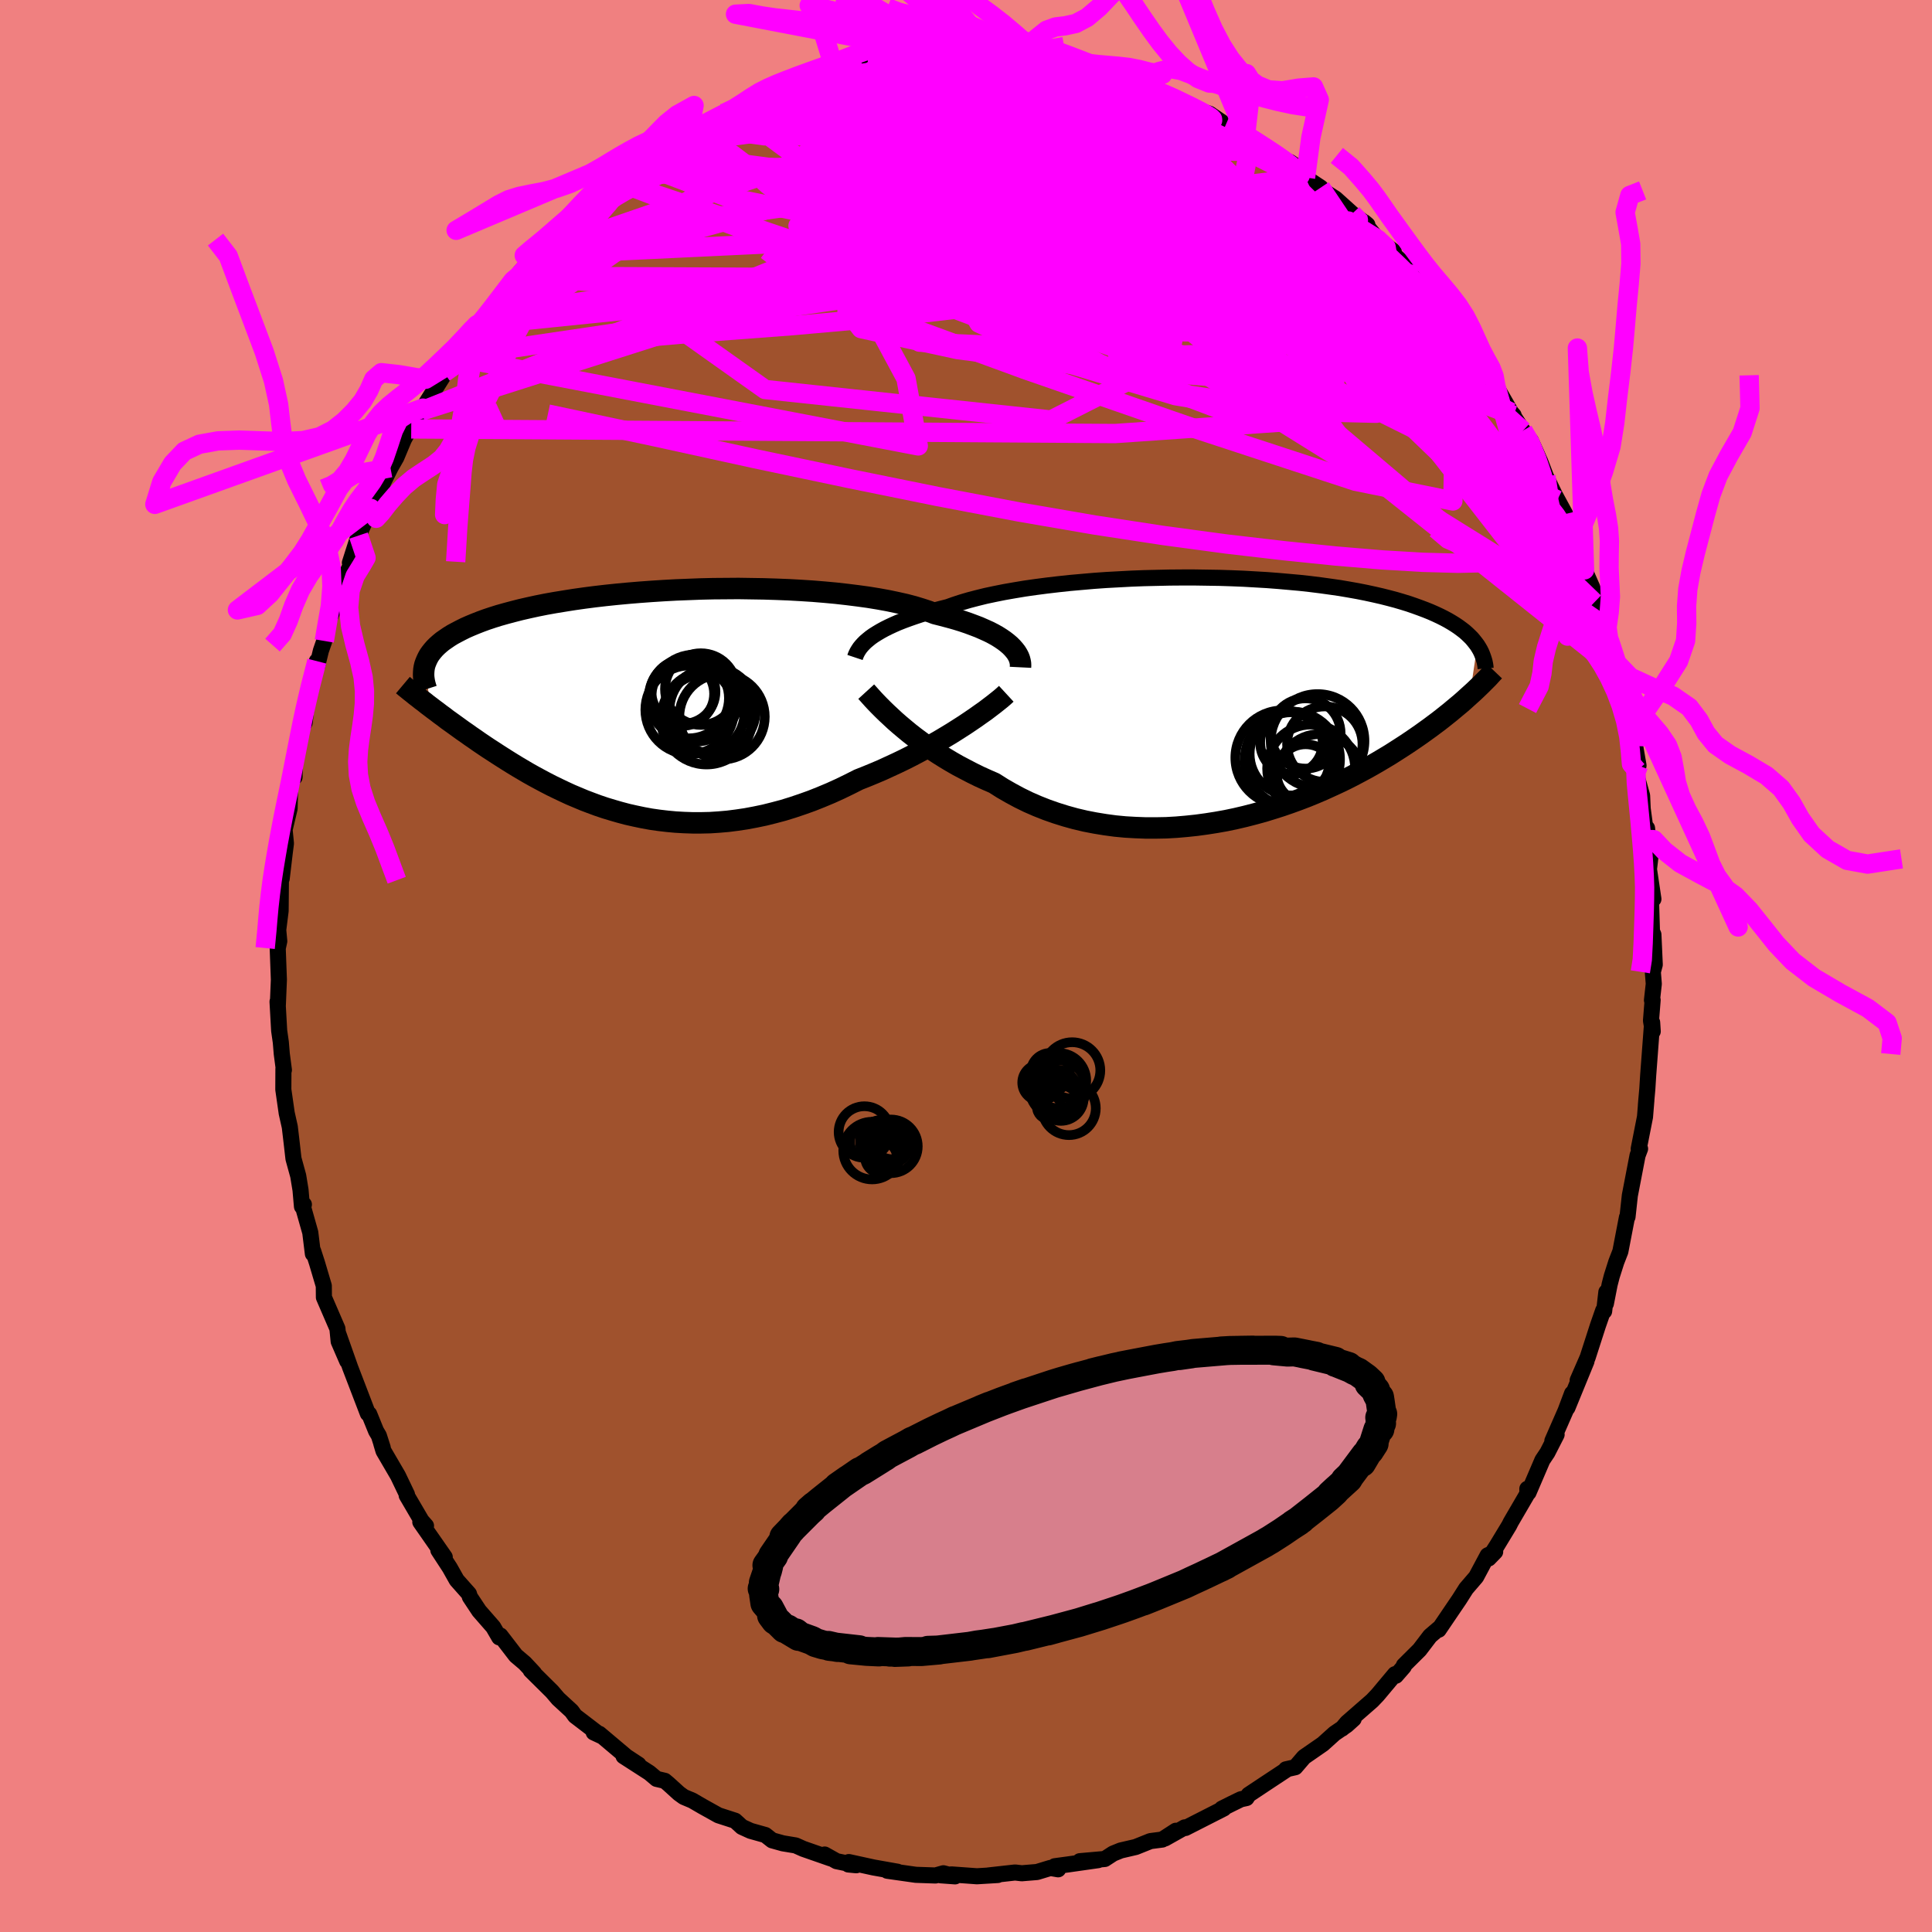 <svg xmlns="http://www.w3.org/2000/svg" width="500" height="500" viewBox="-100 -100 200 200"><defs><clipPath id="c"><path d="m37.33-6-.28-.24-.31-.24-.35-.24-.38-.24-.41-.23-.45-.23-.49-.22-.52-.23-.55-.21L33-8.3l-.62-.21-.65-.2-.68-.19-.72-.19-.75-.19-.67-.25-.73-.24-.79-.24-.84-.22-.89-.2-.95-.2-.99-.18-1.04-.17-1.09-.15-1.12-.14-1.15-.13-1.19-.11-1.22-.1-1.24-.08-1.26-.07-1.28-.05-1.29-.04-1.3-.02-1.31-.02-1.31.01-1.3.01-1.31.03-1.29.05-1.28.05-1.27.07-1.24.08-1.23.09-1.2.1-1.18.11-1.15.12-1.12.13-1.08.14-1.06.15-1.01.16-.98.16-.95.17-.9.18-.87.19-.83.19-.78.2-.75.2-.71.2-.67.21-.63.21-.6.22-.56.22-.53.22-.5.22-.46.23-.44.23-.41.22-.37.23-.35.24-.33.23-.29.24-.27.24-.24.24-.21.24-.19.24-.17.24-.14.25-.12.25-.1.24-.09.25.58 4.35.34.26.34.25.35.27.36.26.36.28.38.27.39.28.4.29.4.29.42.29.42.3.44.3.44.31.46.31.46.31.48.31.49.32.5.32.52.33.53.33.54.33.56.33.56.33.59.33.59.32.62.33.62.32.64.31.65.31.67.31.69.29.69.29.71.27.73.27.74.25.76.23.76.22.79.21.8.18.81.17.82.15.84.12.85.1.86.08.88.05.88.03h.9l.91-.02.92-.06.93-.08.94-.12.94-.14.96-.18.96-.2.96-.24.98-.26.97-.3.98-.33.98-.35.98-.39.98-.41.97-.44.97-.47.97-.49.81-.32.8-.33.8-.34.78-.36.78-.36.77-.37.75-.38.74-.39.73-.39.71-.4.7-.4.67-.4.66-.4.63-.4.61-.39"/></clipPath><clipPath id="b"><path d="m-36.96-6.28.31-.22.35-.22.37-.22.4-.22.44-.22.47-.22.5-.22.53-.21.57-.21.6-.21.63-.21.66-.2.69-.2.73-.19.75-.19.67-.24.73-.24.78-.23.84-.22.89-.22.94-.2 1-.2 1.03-.18 1.08-.18 1.12-.16 1.15-.15 1.19-.14 1.21-.13 1.24-.11 1.26-.11 1.28-.09 1.3-.07 1.3-.07 1.31-.05 1.31-.03 1.31-.03 1.31-.01h1.3l1.29.02 1.28.02 1.26.04 1.24.05 1.22.07 1.2.07 1.17.09 1.14.1 1.11.1 1.08.12 1.04.13 1.01.14.98.14.94.16.9.16.86.17.83.18.79.18.75.19.72.19.68.2.65.2.61.21.58.21.56.21.52.21.5.22.47.22.44.22.41.22.39.23.37.23.34.23.31.23.3.23.27.24.25.24.23.23.2.24.19.24.18.24-.77 5.16-.31.28-.32.29-.33.29-.35.29-.36.3-.37.31-.39.31-.4.32-.41.32-.43.32-.44.33-.46.33-.47.34-.49.34-.51.35-.52.35-.54.35-.56.36-.58.37-.6.36-.62.37-.64.37-.66.37-.69.37-.7.37-.73.37-.75.36-.78.36-.79.36-.82.35-.83.34-.86.33-.88.32-.9.31-.91.29-.94.29-.95.26-.97.25-.98.23-1 .21-1.01.18-1.02.16-1.03.14-1.04.11-1.04.09-1.05.06-1.06.02h-1.05l-1.06-.04-1.06-.06-1.05-.1-1.04-.14-1.04-.17-1.03-.2-1.02-.24-1.01-.28-.99-.31-.97-.34-.96-.38-.94-.41-.92-.45-.89-.48-.87-.5-.85-.54-.78-.34-.77-.35-.75-.37-.73-.38-.72-.38-.7-.4-.68-.41-.67-.42-.64-.42-.62-.43-.59-.43-.58-.43-.55-.43-.52-.43-.5-.42"/></clipPath><filter id="a"><feTurbulence baseFrequency=".05" numOctaves="3" result="noise" type="noise"/><feDisplacementMap in="SourceGraphic" in2="noise" scale="2"/></filter></defs><rect width="100%" height="100%" x="-100" y="-100" fill="#F08080"/><path fill="sienna" stroke="#000" stroke-linejoin="round" stroke-width="1.667" d="m71.1.61.1 1.24-.19 1.69.07-.02-.17 2.13.18 1.12-.06-.93-.41 5.46-.09 1.43-.11 1.23-.04.5.05-.55-.14 1.71-.65 3.3h.14l-.26.69-.8 4.15-.24 2.21-.06.05-.68 3.53-.42 1.08-.47 1.48-.22.85-.39 1.99.05-1.2-.23 1.99-.1-.08-.55 1.58-1.06 3.29-1.03 2.36.91-1.97-1.97 4.81.48-1.48-.67 1.78-1.37 3.13.44-.65-.95 1.86-.52.78-1.44 3.36-.12-.39.01.5-1.72 2.95-.17.34-1.29 2.13-.83 1.29.67-.69-.78.37-1.19 2.23-1.04 1.21-.71 1.12-.34.5-1.79 2.64.01-.12-.9.77-1.09 1.43-1.62 1.61-.01.13-.82.94-.09-.16-1.8 2.15-.56.59-2.61 2.28-.52.62 1.21-1.01-.72.65-1.26.86-1.21 1.09-1.95 1.35-.9 1.05-.97.22.02.06-2.27 1.5-1.61 1.07-.22.34-.59.13-.96.47-1 .5.2-.02-3.97 2.02-.08-.06-2.03 1.14 1.11-.79-1.4.91-1.23.16-1.52.61-1.55.36-.79.32-.86.56-2.59.23 1.91-.11-3.09.44-1.41.19.35.32-.81-.14-1.38.42-1.58.13-.69-.08-2.78.31.99-.05-2.16.13-2.62-.19-1.14.09 1.5.11-1.21-.32-.82.23-2.03-.07-2.96-.42 1.06.1-2.48-.44-2.56-.56-.05.25.82.08-2.04-.42-1.23-.69.62.4-2.84-.99-.78-.35-1.33-.22-1.11-.31-.7-.55-1.53-.43-.9-.41-.7-.64-1.73-.56-1.65-.92-1.05-.61-.88-.37-.5-.36-1.09-.99-.38-.32-.85-.2-.75-.63-2.67-1.72 1.55.87-1.26-.83-2.8-2.36-.58-.14.79.37-2.72-2.08-.36-.5-1.39-1.28-.63-.74-2.21-2.19.35.29-.23-.25-.74-.79-.92-.78-1.6-2.08-.12.19-.62-1.07-1.46-1.67-.96-1.45-.09-.31-1.27-1.43-.72-1.28-1.18-1.81.66.71-2.53-3.63.59.39-.46-.52-1.54-2.63.03-.09-.93-1.94-1.5-2.57-.23-.77.15.44-.4-1.25-.29-.49-.71-1.75-.14-.05-1.84-4.8-.02-.06-1.2-3.4.92 2.83-.88-2.03-.13-1.33-1.4-3.24-.01-1.19-.7-2.36-.4-1.24-.03.28-.27-2.2-.83-2.93.17.03-.2.21-.15-1.72-.24-1.46-.49-1.78-.19-1.67-.19-1.61-.32-1.43-.35-2.44.01-2.14.05.12-.22-1.67-.1-1.21-.17-1.19-.17-3.01.03.4.11-2.67-.12-3.25.16-.74-.18-1.92.03 1.09.29-2.31.03-3.2.08-.14.33-2.79-.15 1.19.26-2.04-.14-1.42.52-2.19.05-2.06.35-1.47.11.29.05-2.21.69-2.86.31-.59.29-2.57-.39 2 .6-2.43.76-3.36.04.48.38-1.56.35-1.01.32-1.8.74-1.76.41-1.76 1.19-2.34.6-2.3-.61 1.87.9-2.82 1.26-2.81-.87 1.9 1.46-2.85.01-.01.7-1.76.74-1.49.61-1.07.78-1.86.92-1.7-.16.61 1.22-2.15-.17.3.7-1.15 2.38-3.77-.73.95 1-1.64 1.27-1.86 1.05-1.39.52-.29-.28.3.89-1.13 3.33-3.97-1.84 2.02 1.2-1.59 1.59-1.88 1.08-.99-.18.17 1.6-1.63-.19.31.83-1.17 2.63-2.42.3-.06 1.51-1.43 1.17-.85.18-.38.83-.32.92-.66 1.51-1.37.49-.17.45-.42 2.46-1.66-.43.56 2.69-1.52.35-.4 1.86-.98.39-.12.79-.27.65-.45 2.69-1.13-1.06.25 1.56-.62.44-.02 1.3-.46 1.71-.41 2.38-.84-.66.1 2.61-.46.02-.04 2.27-.65-.27.14 1.96-.4.78.02 1.46-.36-.08.09 1.99-.11 1.79-.38-1.32.22 3.38.09 1.67-.26-.89.18 1.83-.11-.12.11 3.15.35 2.25-.16.02.19.26.03 1.37.26.89.09 1.01.38 2.22.52-.21-.04 1.03.02 1.21.19 1.63.56.56.15.97.67 1.6.26.82.43.73.52 1.34.42.96.63 1.38.44 1.67 1.14.86.38-.29-.25 1.48.91.62.34 2.14 1.43L33.48-83l1.26.59-1.2-.81 1.61 1.6 1.57 1.04.06.2 1.48.95 1.72 1.55 1.57 1.15-.32-.27.06.14 1.3 1.61 1.69 1.27-.09.26 1.08.95 1.25 1.36.19-.09 1.59 2.31-.65-.89 2.95 3.81.46.59-.32-.51 1.35 1.48 1.8 2.93-1.04-1.55 1.34 2.32.25-.05.41 1.02 1.57 2.72.27.31-.15-.13 1.12 1.73.81 1.03.97 2.16.59 1.54 1.18 2.44-.19-.41 1.01 1.86.99 3.18.24.62.33.68.34.74.1.56.85 1.94.16 1.43 1.04 2.21-.28-.65.86 3.13-.01-.63.49 2.8.69 1.89.5 1.48-.24-.16 1.21 5.05-.03-.25.35 2.02-.14.51.02.84.49 1.76.06 1.35.43 3.19.02-1.17.34 3.07-.14 1.18.46 3.09-.18-1.12-.11-.06.14 4.52.15.34.14 3.11-.2.75.1 1.24" filter="url(#a)"/><path fill="#fff" d="m-36.96-6.28.31-.22.35-.22.37-.22.4-.22.44-.22.47-.22.5-.22.53-.21.57-.21.6-.21.63-.21.66-.2.69-.2.73-.19.75-.19.67-.24.73-.24.78-.23.84-.22.89-.22.94-.2 1-.2 1.03-.18 1.08-.18 1.12-.16 1.15-.15 1.19-.14 1.21-.13 1.24-.11 1.26-.11 1.28-.09 1.3-.07 1.3-.07 1.31-.05 1.31-.03 1.31-.03 1.31-.01h1.3l1.29.02 1.28.02 1.26.04 1.24.05 1.22.07 1.2.07 1.17.09 1.14.1 1.11.1 1.08.12 1.04.13 1.01.14.98.14.94.16.9.16.86.17.83.18.79.18.75.19.72.19.68.2.65.2.61.21.58.21.56.21.52.21.5.22.47.22.44.22.41.22.39.23.37.23.34.23.31.23.3.23.27.24.25.24.23.23.2.24.19.24.18.24-.77 5.16-.31.28-.32.29-.33.29-.35.29-.36.3-.37.31-.39.31-.4.32-.41.32-.43.32-.44.33-.46.33-.47.34-.49.34-.51.35-.52.35-.54.35-.56.36-.58.37-.6.36-.62.37-.64.37-.66.37-.69.37-.7.37-.73.37-.75.36-.78.36-.79.36-.82.35-.83.34-.86.33-.88.32-.9.31-.91.29-.94.29-.95.26-.97.25-.98.23-1 .21-1.01.18-1.02.16-1.03.14-1.04.11-1.04.09-1.05.06-1.06.02h-1.05l-1.06-.04-1.06-.06-1.05-.1-1.04-.14-1.04-.17-1.03-.2-1.02-.24-1.01-.28-.99-.31-.97-.34-.96-.38-.94-.41-.92-.45-.89-.48-.87-.5-.85-.54-.78-.34-.77-.35-.75-.37-.73-.38-.72-.38-.7-.4-.68-.41-.67-.42-.64-.42-.62-.43-.59-.43-.58-.43-.55-.43-.52-.43-.5-.42" filter="url(#a)" transform="translate(27.08 -27.72)"/><path fill="#fff" d="m37.33-6-.28-.24-.31-.24-.35-.24-.38-.24-.41-.23-.45-.23-.49-.22-.52-.23-.55-.21L33-8.3l-.62-.21-.65-.2-.68-.19-.72-.19-.75-.19-.67-.25-.73-.24-.79-.24-.84-.22-.89-.2-.95-.2-.99-.18-1.04-.17-1.09-.15-1.12-.14-1.15-.13-1.19-.11-1.22-.1-1.24-.08-1.26-.07-1.28-.05-1.29-.04-1.3-.02-1.31-.02-1.31.01-1.3.01-1.31.03-1.29.05-1.28.05-1.27.07-1.24.08-1.23.09-1.2.1-1.18.11-1.15.12-1.12.13-1.08.14-1.06.15-1.01.16-.98.16-.95.17-.9.18-.87.19-.83.19-.78.2-.75.2-.71.2-.67.21-.63.21-.6.22-.56.22-.53.22-.5.22-.46.23-.44.23-.41.22-.37.23-.35.24-.33.23-.29.24-.27.24-.24.24-.21.24-.19.24-.17.24-.14.25-.12.25-.1.24-.09.25.58 4.35.34.26.34.25.35.27.36.26.36.28.38.27.39.28.4.29.4.29.42.29.42.3.44.3.44.31.46.31.46.31.48.31.49.32.5.32.52.33.53.33.54.33.56.33.56.33.59.33.59.32.62.33.62.32.64.31.65.31.67.31.69.29.69.29.71.27.73.27.74.25.76.23.76.22.79.21.8.18.81.17.82.15.84.12.85.1.86.08.88.05.88.03h.9l.91-.02.92-.06.93-.08.94-.12.94-.14.96-.18.96-.2.96-.24.98-.26.97-.3.98-.33.98-.35.98-.39.98-.41.97-.44.97-.47.97-.49.81-.32.8-.33.8-.34.78-.36.78-.36.77-.37.75-.38.74-.39.73-.39.71-.4.7-.4.67-.4.66-.4.63-.4.61-.39" filter="url(#a)" transform="translate(-32.78 -27.19)"/><g fill="none" stroke="#000" transform="translate(27.08 -27.72)"><path stroke-linejoin="round" stroke-width="1.667" d="m-38.57-4.22.06-.18.08-.19.1-.2.12-.2.14-.21.17-.21.19-.21.22-.22.26-.22.27-.22.31-.22.35-.22.37-.22.4-.22.44-.22.47-.22.5-.22.53-.21.57-.21.6-.21.63-.21.66-.2.69-.2.73-.19.75-.19.67-.24.73-.24.78-.23.84-.22.89-.22.94-.2 1-.2 1.03-.18 1.08-.18 1.12-.16 1.15-.15 1.19-.14 1.21-.13 1.24-.11 1.26-.11 1.28-.09 1.3-.07 1.3-.07 1.31-.05 1.31-.03 1.31-.03 1.31-.01h1.3l1.29.02 1.28.02 1.26.04 1.24.05 1.22.07 1.2.07 1.17.09 1.14.1 1.11.1 1.08.12 1.04.13 1.01.14.98.14.94.16.9.16.86.17.83.18.79.18.75.19.72.19.68.2.65.2.61.21.58.21.56.21.52.21.5.22.47.22.44.22.41.22.39.23.37.23.34.23.31.23.3.23.27.24.25.24.23.23.2.24.19.24.18.24.15.24.14.24.12.24.1.24.09.24.08.24.07.24.05.24.04.24.02.24" filter="url(#a)"/><path stroke-linejoin="round" stroke-width="2.222" d="m-37.41-.68.21.23.24.27.27.3.3.32.33.34.37.37.39.38.42.39.44.41.48.42.5.42.52.43.55.43.58.43.59.43.62.43.64.42.67.42.68.41.7.4.72.38.73.38.75.37.77.35.78.34.85.54.87.5.89.48.92.45.94.41.96.38.97.34.99.31 1.01.28 1.02.24 1.03.2 1.04.17 1.04.14 1.05.1 1.06.06 1.06.04h1.05l1.06-.02 1.05-.06 1.04-.09 1.04-.11 1.03-.14 1.02-.16 1.01-.18 1-.21.98-.23.97-.25.95-.26.94-.29.91-.29.9-.31.88-.32.86-.33.83-.34.82-.35.79-.36.78-.36.75-.36.73-.37.7-.37.69-.37.66-.37.64-.37.62-.37.6-.36.58-.37.56-.36.54-.35.52-.35.51-.35.49-.34.47-.34.46-.33.44-.33.43-.32.41-.32.4-.32.39-.31.37-.31.36-.3.35-.29.33-.29.32-.29.31-.28.3-.27.29-.27.27-.26.27-.26.25-.25.25-.25.24-.24.22-.24.22-.24.21-.22" filter="url(#a)"/><circle cx="10.061" cy="4.754" r="3.904" clip-path="url(#b)" filter="url(#a)"/><circle cx="5.701" cy="6.159" r="4.898" clip-path="url(#b)" filter="url(#a)"/><circle cx="9.316" cy="4.424" r="4.852" clip-path="url(#b)" filter="url(#a)"/><circle cx="9.546" cy="8.129" r="4.416" clip-path="url(#b)" filter="url(#a)"/><circle cx="6.611" cy="4.614" r="3.236" clip-path="url(#b)" filter="url(#a)"/><circle cx="8.646" cy="7.274" r="4.552" clip-path="url(#b)" filter="url(#a)"/><circle cx="6.711" cy="6.319" r="4.926" clip-path="url(#b)" filter="url(#a)"/><circle cx="8.081" cy="7.774" r="3.008" clip-path="url(#b)" filter="url(#a)"/><circle cx="6.591" cy="5.759" r="4.308" clip-path="url(#b)" filter="url(#a)"/><circle cx="8.066" cy="3.649" r="3.636" clip-path="url(#b)" filter="url(#a)"/></g><g fill="none" stroke="#000" transform="translate(-32.78 -27.19)"><path stroke-linejoin="round" stroke-width="2.222" d="m38.42-3.73.01-.2-.01-.22-.04-.21-.06-.23-.09-.23-.12-.23-.15-.24-.18-.23-.21-.24-.24-.24-.28-.24-.31-.24-.35-.24-.38-.24-.41-.23-.45-.23-.49-.22-.52-.23-.55-.21L33-8.3l-.62-.21-.65-.2-.68-.19-.72-.19-.75-.19-.67-.25-.73-.24-.79-.24-.84-.22-.89-.2-.95-.2-.99-.18-1.04-.17-1.09-.15-1.12-.14-1.15-.13-1.19-.11-1.22-.1-1.24-.08-1.26-.07-1.28-.05-1.29-.04-1.3-.02-1.31-.02-1.31.01-1.3.01-1.31.03-1.29.05-1.28.05-1.27.07-1.24.08-1.23.09-1.2.1-1.18.11-1.15.12-1.12.13-1.08.14-1.06.15-1.01.16-.98.16-.95.17-.9.18-.87.19-.83.19-.78.2-.75.2-.71.2-.67.21-.63.21-.6.22-.56.22-.53.22-.5.22-.46.23-.44.23-.41.22-.37.23-.35.24-.33.23-.29.24-.27.24-.24.24-.21.24-.19.24-.17.24-.14.25-.12.25-.1.24-.09.25-.06.25-.04.25-.02.25-.01.26.01.25.03.25.04.25.06.26.07.25.08.25" filter="url(#a)"/><path stroke-linejoin="round" stroke-width="2.222" d="m36.95-.99-.26.24-.3.26-.35.28-.39.31-.42.32-.46.35-.5.35-.52.37-.56.38-.58.39-.61.39-.63.4-.66.4-.67.4-.7.4-.71.4-.73.39-.74.39-.75.38-.77.37-.78.36-.78.36-.8.34-.8.33-.81.32-.97.49-.97.47-.97.44-.98.41-.98.39-.98.35-.98.33-.97.3-.98.26-.96.24-.96.2-.96.18-.94.14-.94.12-.93.08-.92.06-.91.02h-.9l-.88-.03-.88-.05-.86-.08-.85-.1-.84-.12-.82-.15-.81-.17-.8-.18-.79-.21-.76-.22-.76-.23-.74-.25-.73-.27-.71-.27-.69-.29-.69-.29-.67-.31-.65-.31-.64-.31-.62-.32-.62-.33-.59-.32-.59-.33-.56-.33-.56-.33-.54-.33-.53-.33-.52-.33-.5-.32-.49-.32-.48-.31-.46-.31-.46-.31-.44-.31-.44-.3-.42-.3-.42-.29-.4-.29-.4-.29-.39-.28-.38-.27-.36-.28-.36-.26-.35-.27-.34-.25-.34-.26-.32-.24-.31-.25-.31-.23-.3-.24-.29-.22-.28-.23-.27-.21-.27-.22-.25-.2-.25-.21" filter="url(#a)"/><circle cx="3.531" cy="-1.206" r="3.314" clip-path="url(#c)" filter="url(#a)"/><circle cx="5.331" cy="-1.476" r="3.71" clip-path="url(#c)" filter="url(#a)"/><circle cx="5.691" cy=".939" r="4.164" clip-path="url(#c)" filter="url(#a)"/><circle cx="4.086" cy="-.531" r="4.154" clip-path="url(#c)" filter="url(#a)"/><circle cx="7.526" cy="1.389" r="4.422" clip-path="url(#c)" filter="url(#a)"/><circle cx="4.181" cy=".669" r="4.594" clip-path="url(#c)" filter="url(#a)"/><circle cx="3.381" cy="-.986" r="3.324" clip-path="url(#c)" filter="url(#a)"/><circle cx="4.711" cy="-.536" r="4.514" clip-path="url(#c)" filter="url(#a)"/><circle cx="5.921" cy="1.619" r="4.71" clip-path="url(#c)" filter="url(#a)"/><circle cx="6.546" cy=".719" r="4.466" clip-path="url(#c)" filter="url(#a)"/></g><g fill="none" stroke="#F0F" stroke-linejoin="round" stroke-width="2"><path d="m57.66-55.41.72 1.23.54 1.34.29 1.1.01.8-.26.49-.54.19-.86-.14-1.2-.53-1.56-.94-1.91-1.33-2.27-1.67-2.62-2-3-2.34-3.4-2.73-3.82-3.16-4.27-3.63-4.7-4.08-5.08-4.52-5.45-4.98-5.97-5.49m-44.48 3.56 1.64-1.02 1.22-.66 1.19-.65 1.12-.62.99-.53.84-.43.67-.33.5-.23.3-.11.08.02-.14.17-.35.31-.58.46-.83.63-1.14.79-1.52.99-1.92 1.18-2.36 1.42-2.96 1.8" filter="url(#a)"/><path d="m-35.54-81.62 1.18-.78 1.56-.8 1.85-.76 2.19-.76 2.52-.77 2.78-.8 2.98-.8 3.09-.79 3.15-.76 3.15-.72 3.13-.66 3.12-.63 3.08-.59 2.96-.57 2.77-.57 2.58-.58m55.48 46.17.5 2.12-.2 1.03-.72.56-1.2.41-1.65.37-2.12.32-2.59.22-3.12.07-3.65-.1-4.22-.25-4.78-.4-5.35-.55-5.93-.69-6.54-.88-7.14-1.09-7.78-1.34-8.42-1.6-9.11-1.85-9.78-2.06-10.42-2.28-11.09-2.36m70.17-29.94.6.26.65.34.91.54 1.1.69 1.12.72 1 .66.8.56.6.45.44.38.31.31.17.23v.13l-.25-.02-.52-.19-.85-.38-1.16-.57-1.46-.74-1.77-.92-2.09-1.11-2.44-1.34-2.85-1.57-3.33-1.83m22.11 12.6.64.68-.39.42-.95.57-1.42.75-2.01.82-2.7.84-3.45.85-4.24.87-5.05.91-5.88.97-6.74 1.03-7.64 1.04-8.57.99-9.51.85-10.49.79-11.61 1" filter="url(#a)"/><path d="m17.42-91.59 1.09.53 1.12.43 1.05.44.99.44.96.46.9.43.78.4.61.34.41.26.19.19.01.13-.19.08-.42.01-.7-.1-1.05-.24-1.44-.42-1.81-.57-2.15-.72-2.44-.87-2.71-1-3.16-1.15m-29.68 1.94.77-.17 1.26-.36 1.42-.42 1.35-.4 1.18-.33 1-.26.79-.2.56-.12.28-.04-.04.06-.41.17-.8.27-1.18.37-1.52.46-1.86.56-2.38.72m-22.36 14.11 1.84-1.63 1.21-1.04.97-.81.78-.63.63-.48.52-.36.4-.23.28-.11.12.06-.06.25-.27.48-.52.74-.8 1.02-1.14 1.3-1.5 1.61-1.88 1.92-2.3 2.27-2.8 2.79-3.38 3.45" filter="url(#a)"/><path d="m-39.53-78.58.69-.48 1.01-.81 1.02-.81 1-.75.99-.72.99-.71.98-.69.92-.64.84-.57.72-.47.57-.36.39-.22.16-.06-.1.12-.39.32-.68.51-.98.69-1.27.88-1.62 1.12-2.12 1.49M48.3-69.19l.27.39.69 1.07.4.86.06.62-.24.46-.55.32-.85.17-1.17.03-1.48-.11-1.8-.24-2.14-.38-2.49-.54-2.88-.69-3.27-.84-3.69-.98-4.13-1.12-4.57-1.33-5.03-1.56-5.47-1.84-5.92-2.12-6.4-2.38-6.98-2.64L-16.9-85" filter="url(#a)"/><path d="m-35.54-81.62 1.12-.8 1.38-.83 1.56-.81 1.79-.82 2.01-.85 2.18-.87 2.27-.86 2.26-.86 2.2-.81 2.1-.76 2.01-.71 1.91-.66 1.76-.62 1.56-.56 1.31-.5 1.09-.41.76-.31" filter="url(#a)"/><path d="m-25.24-88.24.7-.15 1.28-.24 1.74-.27 2.03-.22 2.24-.15 2.48-.09 2.75-.04 3.01-.01 3.21.01 3.3.02 3.32.04 3.25.04 3.17.05 3.12.08 3.08.13 3.03.18 2.86.16 2.49.04" filter="url(#a)"/><path d="m51.06-65.68.14.15.42.72.16.61-.22.31-.55.06-.86-.15-1.18-.35-1.53-.6-1.92-.89-2.33-1.19-2.79-1.48-3.28-1.76-3.84-2.07-4.42-2.45-4.97-2.89-5.5-3.38-6.11-3.85-7.14-4.32m-7.66-5.15.09.14 1.13.04 1.04.01.79.02.63.05.55.08.38.11.08.13-.33.15-.79.19-1.27.23-1.72.28-2.2.33-2.79.39-3.52.46-4.34.54" filter="url(#a)"/><path d="m46.71-71.5 1.03 1.48.88 1.17.86 1.11.72.95.57.75.41.6.24.44.07.26-.12.08-.31-.11-.52-.33-.75-.58-1.01-.85-1.25-1.15-1.5-1.43-1.75-1.71-2.06-2.02-2.51-2.44-3.12-3.03-3.74-3.7m-15.43-9.58 1.07.52 1.1.43 1 .41.92.41.85.41.75.37.57.32.34.24.05.14-.23.05-.5-.05-.79-.13-1.12-.24-1.5-.4-1.94-.59-2.39-.8-2.78-.97-3.25-1.1m-12.09-1.79.08.14 1.08.05.96.03.69.05.53.09.42.14.23.19-.06.24-.46.28-.87.33-1.26.39-1.64.46-2.02.52-2.48.59-2.97.64-3.49.69-4.02.77-4.61.91" filter="url(#a)"/><path d="m-20.22-90.58.85-.16 1.52-.34 1.83-.4 1.93-.39 1.94-.33 1.92-.29 1.9-.27 1.84-.24 1.76-.22 1.65-.2 1.52-.17 1.31-.14.99-.13.55-.11.08-.1-.31-.08m-30.77 8.25.58-.05 1.48-.52 1.75-.54 1.85-.45 1.97-.36 2.09-.31 2.23-.26 2.34-.22 2.45-.19 2.55-.16 2.64-.16 2.71-.16 2.76-.16 2.77-.15 2.73-.13 2.66-.1 2.52-.09 2.35-.1 2.15-.11 1.97-.13 1.83-.13 1.72-.14m-54.94 9.6.73-.32 1.67-.33 2.43-.37 3.05-.32 3.6-.24 4.11-.14 4.59-.06 5.03.01 5.4.08 5.72.17 5.98.28 6.2.41 6.35.5 6.35.44 6.18.25" filter="url(#a)"/><path d="m42.59-75.25.9.84.08.47-.43.29-.97.12-1.55-.08-2.18-.27-2.86-.5-3.6-.78-4.41-1.11-5.3-1.5-6.23-1.87-7.24-2.21-8.37-2.56-9.59-2.92" filter="url(#a)"/><path d="m-33.11-83.65.77-.29 1.43-.5 1.93-.53 2.29-.49 2.58-.45 2.78-.39 2.93-.32 3.07-.26 3.2-.2 3.32-.16 3.42-.12 3.48-.09 3.5-.09 3.51-.1 3.5-.13 3.53-.12 3.55-.06 3.53.03 3.31.02" filter="url(#a)"/><path d="m27.46-86.95 1.23.76 1.23.78 1.21.78.97.65.64.46.3.29.05.17-.18.05-.42-.08-.71-.25-1.1-.47-1.57-.76L27-85.63l-2.67-1.36-3.23-1.62-3.77-1.83m-34.1-1.03 1.67-.44 1.56-.05 1.87.16 2.18.3 2.44.46 2.67.61 2.89.74 3.08.85 3.23.96 3.36 1.03 3.47 1.08 3.54 1.13 3.59 1.14 3.61 1.17 3.6 1.19 3.54 1.21L33-78.7l3.41 1.24 3.34 1.23m27.39 45.45L32.99-59.72l4.38-3.83 6.64.05 1.71-.07-3.86-1.65-8.07-3.92-9.61-5.45-8.45-5.29-6.15-3.54-4.79-.85-5.26 2.21-5.93 5.08-3.26 6.77 4.85 5.63 14.4.64 16.87-4.89 27.98 7.77" filter="url(#a)"/><path d="m-.46-94.05 1.52 11.51-11.16 3.35-.59-1.57 8.29-.79 11.16 1.22 9.33 1.96 6.04 1.69 3.73 1.47 2.52 1.73.92 2.15-1.87 2.26-4.41 1.34-2.55-.97 9.35-1.18 22.62 8.82" filter="url(#a)"/><path d="m56.69-57.01-36.61-13.6-9.85.76 4.66-1.61 4.08-4.89-.79-5.38-4.41-3.96-5.57-2.19-4.58-.75-2.61.31-1.43 1.2-2.31 1.96-4.34 2.42-4.05 2.23 2.09 1.16 11.88-.63 11.92-2.75L-6.3-93.87" filter="url(#a)"/><path d="m-49.58-67.43 39.14-5.33 27.07 1.92 12.35.99 6.39 2.5 3.14 3.49-1.98 2.49-8.7.54-13.97-1.06-14.73-1.92-9.99-2.17-1.46-1.88 7.42-.91 13.31.5 14.49 1.46 11.18 1.12 5.63.61 3.89 5.05 24.23 31.14" filter="url(#a)"/><path d="m-57.43-55.6 72.86.48 21.64-1.49-3.06-7.55-11.75-8.25-12.06-4.47-8.23.23-2.78 3.18L1.1-70l4.11 1.92 3.66.07 1.73-.79-.31-.4-1.75.39-2.42.45-2.02-.63.13-1.96 4.3-2 8.61-.43 7.44.17-8.1-4.71-40.54-10.71" filter="url(#a)"/><path d="m17.42-91.59 14.51 24.25-4.38 2.65-1.94 1.73 1.62 2.62 2.47 1.8 1.08-.02-.77-1.41-2.03-2.12-2.48-2.79-2.19-3.66-1.93-4.03-3.77-3.27-9.45-2-15.46-1.77-9.25-3.75L7.71-93.72" filter="url(#a)"/><path d="M65.04-37.64 29.95-71.45l-6.34-6.7 5.71 2.58 5.42 2.53 1.25.54-2.66-.32-5.65-.02-7.74.65-8.42 1.25-6.65 1.73-2.04 2.03 4.03 1.91 8.57.8L24.3-67l4.24-9 4.94-7" filter="url(#a)"/><path d="M53.89-61.78 23.08-79.21l-23.53-.4-9.81 5.29 3.62 3.57 9.83-.15 9.23-2.72 5.53-3.54 1.63-3.32-1.54-2.8-4.19-2.23-6.48-1.47-8.12-.55-8.44.3-7.08.71-4.6.58-1.87-.26 2.15-2.34 8.17-4.17" filter="url(#a)"/><path d="m12.99-92.51 4.15 14.69-14.21 2.88-5.63 1.93.1 1.65 1.59 1.12 2.43.68 3.19.09 2.54-.63.24-.94-1.67-.24-.7 1.21 3.31 2.34 7.72 2.07 9.73.01 9.44-2.32 21.2 10.65" filter="url(#a)"/><path d="m57.66-55.41-21.02-18.9-11.65-6.86-7.06-3.95-2.74-2.15-.59-.84-.72-.3-1.86-.43-2.62-.76-2.2-.87-.72-.53 1.22.21 2.88 1.28 3.89 2.53 4.09 3.76L22-78.63l2.03 4.69.36 3.98-.52 2.75.32 1.39 2.32-.2 3.18-2.52 2.03-4.56 2.79-3.61L33.48-83" filter="url(#a)"/><path d="m-15.05-92.21 28.67 21-5.15 4.5-.98 3.6 1.5.91-1.85-2.91-5.52-5.1-6.27-4.83-4.12-2.85-.55-.35 2.72 1.6 4.3 2.42 3.66 2.02 1.44.8-.91-.55-2.22-1.31-2.26-1.19-1.71-.47-1.4.14-1.67-.17-1.66-1.56 2.12-1.92 16.6 4.57 51.52 25.62" filter="url(#a)"/><path d="m50.74-66.19-4.81 2.6-16.08-2.92-9.01-1.94-.36-.22 3.69.95 4.05 1.06 2.5.18.53-1.05-.42-1.63.3-1.06 1.91.28 2.53 1.37.52 1.3h-4.01l-8.53-1.36-9.22-1.15-3.56.85 5.85 1.98 12.22.54 30.6 14.19" filter="url(#a)"/><path d="m-42.8-75.3 29.79-4 24.9 1.91 9.69 2.59 1.58 2.51.43 1.46 1.37-.25 1.23-1.59-.65-1.94-3.39-1.36-5.54-.27-5.98.96-4.5 2.07-2.09 2.82-.25 2.9.37 2.19.49.8 1.57-.93 4.22-2.27 7.6-1.92 10.95 1.71 14.37 8.46 14.9 12.68 4.76 3.16" filter="url(#a)"/><path d="m-46.89-70.97 40.47-11.28 12.81-1.39 4.87 3.97-.2 3.93-1.85 1.9-.09.4 2.84.02 5 .28 5.81.54 5.56.47 4.62.2 3.17-.05 1.08-.25-1.77-.6-5.15-1.2-8.02-1.78-8.62-1.89-5.38-1.31 1.64-.3 9.41.83 13.08 2.73 12.28 8.28 18.59 24.48" filter="url(#a)"/><path d="m-46.25-71.4 57.62.24 19.68.03-.65-4.7-9.39-5.32-11.6-2.89-9.72.37-5.04 3.02.73 4.37 5.32 4.4 6.95 3.38 5.46 1.74 2.27.02-.45-1.28-1.23-1.89.05-1.8 2.32-1.41 4.21-1.11 4.97-1.04 4.97-.66 5.1.85 5.87 3.82 6.25 6.69 2.67 3.98-13.39-19.99" filter="url(#a)"/><path d="m-46.25-71.4 55.33 4.14 1.6.02-10.99-2.67-5.59-1.87 2.26.63 7.77 2.74 10.78 3.64 11.45 3.49 9.49 2.6 4.86 1.22-1.7-.39-8.72-2.09-14.08-3.79L.57-69.1l-12.28-6.54-5.16-6.79 1.91-5.82 4.51-3.77 1.58-1.38-1.28.04" filter="url(#a)"/><path d="m-20.72-90.21 30.21 2.59 6.95.63 2.86 2.46 3.02 3.93 2.42 3.68.85 2.1-1.62-.05-5.01-1.88-8.5-2.46L.07-80.42l-8.77 1.49-2.35 4.15 7.8 4.45 15.4-.07 9.33-9.66-7.46-12.43" filter="url(#a)"/><path d="m51.06-65.68-25.12-5.21 2.75 2.05-1.95-1.61-5.63-2.49-4.69-1.73-2.72-1.18-1.38-.83.04-.02 2.16 1.36 4.38 2.6 5.54 2.93 5.28 2.24 4.25 1.13 3.29.25 2.36-.52.68-1.64-2.25-2.99-6.13-3.63-10.45-3.52L8.9-83.71l9.49-7.21" filter="url(#a)"/><path d="M35.15-81.62 3.55-67.44l9.34-1.85 7.36-6.41 2-4.52-1.49-1.34-4.19.52-5.56.83-4.47.64-1.38 1 1.5 2.11 2.23 3.06.79 2.35-1.06-.69-2-4.54-2.63-5.86-.42-2.71 28.13.58" filter="url(#a)"/><path d="M67.14-30.78 18.13-69.82 3.2-81.29l.82-.18 7.07 2.99 7.99 2.08 5.84.26 2.64-.67-.3-.4-2.53.63-3.86 1.71-3.75 2.22-1.19 1.98 3.58 1.18 6.83-.44 2.27-4.38-10.2-10.54-10.96-8.9" filter="url(#a)"/><path d="m-33.11-83.65 31.87 2.51-3.04.4-.36 4.6 7.95 6.32 10.7 4.65 8.45 1.92 5.01-.13 2.46-1.32.71-2.22-.96-3.17-2.59-3.84-3.67-3.83-3.95-2.97-3.79-1.59-3.7-.23-3.75.63-3.25.84-1.45.44.94-.4 1.4-1.49-2.8-2.24-11.01-.98-18.94 5.24-27.15 19.09" filter="url(#a)"/><path d="m46.71-71.5-10.34-1.86-21.72-2.95-14.41.78-5.07 1.63-.57-.36.22-2.73-.1-3.59-.06-2.61.8-.63 2.33 1.12 3.96 1.82 5.2 1.54 5.93 1.07L19.29-77l6.52 2.16 5.15 2.66.85 1.65-6.36-.2-12.9-.22-8.73 1.54 38.77-5.84" filter="url(#a)"/><path d="M35.15-81.62 8.24-78.39l2.01 2.19-.92 1.88-5.59 2.02-4.3 2.43 1.9 3.32 8.54 3.97 11.8 3.54 10.5 1.76 5.86-.78.17-3.08-4.49-4.32-6.97-4.24-7.16-3.24-5.61-2.02-3.07-1.06-.13-.37 2.99.4 6.28 1.47 9.63 2.99 11.76 5.17 10.92 9.58 14.78 26" filter="url(#a)"/><path d="m-56.38-57.45 36.07-14.47 12.81-2.24-1.06-3.11-.12-3.98 4.43-3.05 5.34-1.42 2.24.08-1.08 1.32-.84 2.38 3.5 3.14 8.71 3.28 10.52 2.53 7.3.25 1.99-3.96 8.12-.03" filter="url(#a)"/><path d="m18.39-90.92 19.59 19.55-5.11 2.98-13.67-2.18-13.14-1.75-9.12-.41-4.74.51-1.13 1.04 1.87 1.26 4.33 1.32 5.91 1.3 6.16 1.02 4.94.23 2.39-1.18-.74-2.68-2.88-3.29-1.86-2.25 3.06-.03 8.35 1.22 6.57-1.37-6.02-8.17-15.44-9.92" filter="url(#a)"/><path d="m-12.42-92.71 31.95 22.86-10.4-1.31-12.68-4.57-5.17-3.04 1.14-.41 4.29 1.65 4.95 2.61 4.32 2.6 3.41 2.06 2.65 1.34 1.83.6.75-.11-.19-.81-.1-1.36 1.25-1.55 2.52-1.55 1.54-2.14-2.37-4-7.25-5.66-12.92-3.6-26.81 3.2" filter="url(#a)"/><path d="m-42.8-75.3 22 15.62 29.6 3.16 12.22-6.19 1.59-8.44-2.64-6.6-4.68-3.4-5.91-.35-6.03 1.82-5.07 2.66-3.91 2.29-3.47 1.23-3.78.28-3.8.02-2.09.62 2.13 1.92 8.29 3.62 14.37 5.27 17.8 6.18 16.5 5.41 10.08 2.04.08-4.03-10.74-11.81L21.6-81.56l-8.4-10.91" filter="url(#a)"/><path d="m-36.37-81.3 62.73 23.7 16.12.38-3.39-5.37-9.98-5.33-9.94-4.15-6.93-2.97-3.17-1.95-.06-1.16 1.41-.72.77-.52-1.66-.42-4.59-.26-6.18-.11-4.86-.07-.42-.19 5.44-.41 9.68-.49 9.58-.34 4.39-.19-4.73-1.08L3.2-87.39-7.68-93.6" filter="url(#a)"/><path d="m-53.03-63.06 48.09 9.22-1.27-6.97-3.56-6.62-1.48-3.2-1.53-1.79-1.7-2.28-.48-3.2 1.55-3.46 3.25-2.76 4.04-1.5 4.19-.27 4.09.43 3.78.39 2.95-.25 1.48-1.04-.19-1.45L9-88.77l-.82.56 1.16 2.91 5.67 5.27 12.48 4.52 2.07-10.19" filter="url(#a)"/><path d="m13.2-92.47.87 6-17.09 6.37-11.92 5.33-3.05 1.79 1.55-1.02 3-1.79 3.65-1.03 3.65.23 2.41 1.19.32 1.54-1.07 1.29-.5.62 1.87-.36 4.51-1.55 5.44-2.7 3.47-3.26-.98-2.65-5.36-.45-6.6 3.17-8.58 7.91-45.17 14.39" filter="url(#a)"/><path d="m-27.1-87.26 33.68 4.48 6.9.16-.78-.41-3.89-.65-3.27-.66-1.19-.65.15-.71.36-.61.11-.19-.18.52-.37 1.28-.45 1.81-.55 1.93-1.38 1.49-3.57.43-6.07-1.21-5.31-3.08 1.67-4.46 11.07-4.07 13.16-.65" filter="url(#a)"/><path d="m-32.17-84.24.66 2.07 6.68 2.54 16.35 3.31 18.77 5.06L24.17-67l5.53 1.49-2.15-.91-6.92-1.87-8.43-1.8-7.27-1.64L.9-73.42l.65-1.63 5.63-.99 9.35.27L27.08-74l9.11 2.97 6.14 3.48 2.84 2.97-.87.98-7.18-3.31L17.2-77.09l-40.61-11.99" filter="url(#a)"/><path d="m23.84-88.66-8.62 11.83-18.69 3.53-5.29-.83 1.23-2.36.56-1.9-2.1-.74-3.73.3-3.43.94-1.16 1.26 2.5 1.44 6.52 1.55 9.6 1.49 10.69 1.01 9.53-.01 6.66-1.1 3.45-1.25.88.37-2.14 2.73-10.31 2.35-28.08-2.61-42.62 4.35" filter="url(#a)"/><path d="M67.14-30.78 54.49-53.83l-4.17-4.73-5.08-3.05-4.63-3.1-2.8-2.51-1.09-1.5-.04-.29.36.85.07 1.54-1.1 1.3-2.99.03-4.68-1.75-4.88-2.98-2.99-2.87.15-1.59 2.32-.28 1.47-.23-2.34-1.76-5.88-3.51-4.18-3.05 5.52 1.68 19.12 11.31 26.37 26.71" filter="url(#a)"/><path d="m15.23-92.3-19.54 5.54 8.18 3.41 8.2 2.57 1.72 1.56-3.54 1.02-5.58.88-4.15.88-.09.93 4.7 1.08 7.96 1.24 8.15 1.13 5.31.55 1.01-.27-2.61-.64-4.01-.05-3.19 1.27-1.51 2.4-.59 2.46-1.26 1.3-6.65-1.42-44.11-14.84" filter="url(#a)"/><path d="m50.6-66.27-23.76-2.76 8.87 10.17 4.05 5.53-2.52-.34-3.51-3.54-2.35-4.52-2.5-4.16-3.93-2.83-4.76-.76-3.7 1.5-1.22 3.02.78 2.97.36 1.1-3.16-1.78-8.21-3.84-11.21-3.37-8.16-.46 2.17 1.45 10.92-2.89-22.82-16.85" filter="url(#a)"/><path d="m-44.22-73.84 23.82-8.21 12.48 2.8 16.61 5.8 14.01 4.21 6.76 1.45.22-.06-3.25-.15-3.95.29-3.08.72-1.78 1.13-.63 1.59.47 1.9 1.89 1.84 3.75 1.43 5.24.79 4.5-.31-.63-2.46-10.56-5.54L.62-74.03l-20.3-6.35 11.22-13.24" filter="url(#a)"/><path d="m-32.17-84.24 28.95 3.86 8.25 4.58 7.93 3.01 5.42 1.29-.49-.09-6.72-.75-9.74-.78-8.13-.8-3.26-1.04 1.88-1.06 5.19-.35 6.76 1.03 8.09 2.31 9.47 2.77 7.77 2.07-2.73-.11-25.28-2.78-54.22 8.02M70.48-13.1l.72.02 1.1 1.16 1.64 1.29 2.05 1.12 1.99 1.05 1.68 1.2 1.42 1.47 1.35 1.69 1.44 1.81 1.71 1.8 2.21 1.71 2.75 1.62 2.82 1.53 1.99 1.51.53 1.6-.15 1.63" filter="url(#a)"/><path d="m1.21-94.31-1.82-1.35-1.49.23-1.17.2-1.07-.1-1.06-.34-1.07-.44-1.07-.42-1.08-.35-1.09-.29-1.11-.21-1.12-.13-1.15-.07-1.18-.04-1.25-.08-1.35-.13-1.43-.16-1.46-.16-1.41-.21-1.29-.24-1.4.07 23.4 4.48-1.92.55-.98.51-.95.22-.98.23-.97.37-.95.5-.93.62-.92.82-.88 1.06-.84 1.31-.84 1.47-.83 1.52-.86 1.49-.86 1.46-.85 1.48-.79 1.49-.72 1.42-.64 1.22-.6.99-.61.8-.71.65-.79.45-.56.73" filter="url(#a)"/><path d="m-2.52-94.36.11.12 1.18-.02 1.14-.08 1.03-.07 1.04-.03 1.14.01 1.22.02 1.21.04 1.14.05 1.05.08.99.13.98.16.99.19 1 .17 1.01.16 1 .11 1.02.09 1.04.09 1.07.12 1.07.21 1.09.28 1.36.22-28.82-1.31.86-.16.89-.33.95-.26 1.01-.15 1.05-.08 1.08-.09 1.08-.12 1.06-.15 1.04-.15 1.06-.12 1.12-.06 1.23.02 1.28.08 1.21.11 1.03.09.86.04.86-.06.95-.17M-2.6-97.13l-1.64.72-1.29.39-1.07.27-1.01.25-1.01.25-1.02.28-1.03.34-1.04.38-1.06.41-1.09.41-1.14.42-1.18.42-1.18.43-1.15.44-1.06.42-.95.42-.85.43-.83.51-.89.59-.95.6-.81.39m-2.6 1.5-1.92.43-1.29.27-1.14.34-1.07.43-1 .47-.96.52-.93.53-.92.55-.94.57-1.02.58-1.12.6L-41-81l-1.34.47-1.38.36-1.33.25-1.2.25-1.07.33-1.04.52-1.19.72-1.5.91-1.73 1.03 25.33-10.7.71-.47.93-.43.92-.28.94-.1.99.05 1.01.19.98.26.98.31 1.03.34 1.12.36 1.21.3 1.23.17 1.2.05 1.13.1 1.12.4 1.22.68 1.52.23" filter="url(#a)"/><path d="m-32.17-84.24-.53.34-.74.52-.85.61-.85.63-.82.61-.83.62-.89.67-.99.76-1.07.85-1.1.91-1.06.91-.95.83-.81.7-.69.57-.63.51-.75.64 35.63-1.69-1.59-1.25-1.27-1.38-1.27-.85-1.19-.36-1.07-.1-.97-.09-.93-.24-.99-.5-1.09-.82-1.2-1.07-1.26-1.14-1.29-.98-1.26-.65-1.24-.26-1.21.08-1.2.29-1.17.36-1.12.36-1.04.36-.97.44-1.19.77-.92.66-.66.37-.73.58-.9.76-1.03.91-1.08.98-1.05.98-.97.94-.88.87-.81.84-.78.82-.77.85-.78.89-.79.93-.78.95-.78.97-.77.95-.75.91-.72.88-.72.9-.76 1.01-.78 1.1-.58.9.11-.04" filter="url(#a)"/><path d="m-36.37-81.3.85-.4.94-.6.95-.6.95-.59.95-.6 1-.62 1.05-.64 1.09-.62 1.1-.58 1.07-.53.99-.44.93-.35.93-.32 1.16-.44 1.87-.83 79.42 49.45.61.4.34.71.3.97.51 1.06.79.99.96.89 1 .85.94.9.84 1.01.75 1.15.7 1.27.64 1.38.56 1.48.46 1.57.33 1.63.17 1.55.11 1.28.59.68M-44.4-73.67l.01.73-.07 1.91-.31 1.78-.52 1.36-.59 1.16-.61 1.12-.56 1.15-.5 1.16-.47 1.18-.5 1.19-.54 1.19-.6 1.18-.62 1.18-.59 1.2-.5 1.24-.39 1.25-.26 1.27-.15 1.29-.1 1.33-.11 1.41-.12 1.5-.12 1.6-.1 1.67-.11 1.77" filter="url(#a)"/><path d="m-45.3-72.85.72-.7.58-.62.62-.72.73-.88.88-1 .98-1.06 1.01-1.08.98-1.01.91-.92.86-.8.84-.73.83-.69.84-.71.85-.77.86-.84.88-.91.93-.94 1.08-.87 1.77-.98-1.17 6.05-.39.01-.94.49-.96.52-.95.47-.95.44-.92.43-.89.46-.9.53-.93.61-.98.73-1.03.84-1.03.94-.99.96-.91.86-.83.71-.78.59-.79.57-.98.74-1.42 1.16-2.69 3.54.16 1.57-.47.32-.58.55-.5 1.09-.36 1.5-.26 1.69-.2 1.76-.15 1.76-.12 1.7-.15 1.51-.27 1.2-.42.93-.47.87-.38 1.13-.15 1.56-.07 1.56 3.5-19.57-.12-.11-.56.54-.81.88-.94.99-1 .97-1.01.96-1 .93-.98.87-.97.79-.94.73-.9.73-.86.82-.79 1-.7 1.19-.64 1.32-.64 1.32-.69 1.17-.78.93-.78.48-.37-.91M69.62-20.75l-.27.71.04 1.04.12 1.3.14 1.42.14 1.44.13 1.42.12 1.4.1 1.37.07 1.29.04 1.21-.01 1.19-.03 1.31-.05 1.54-.06 1.73-.09 1.71-.2 1.27" filter="url(#a)"/><path d="m-33.86-75.71-.69.05-1.08.25-1.24.4-1.32.44-1.29.46-1.15.53-.93.63-.76.74-.71.81-.78.75-.92.62-1.03.47-1.05.48-.99.67-.84.97-.61 1.12-.41.71-1.05-.7-2.59 3.94-2.64 1.63-2.78-.48-1.8-.2-.79.68-.49 1.12-.66 1.13-.87 1.06-1.02 1.02-1.17.92-1.4.71-1.71.39-2.03.1-2.26-.07-2.31-.08-2.21.08-1.93.35-1.55.72-1.21 1.27-1.12 1.9-.72 2.33 27.76-9.96-1.57.58-.93.6-.56 1.13-.46 1.41-.49 1.44-.58 1.32-.68 1.14-.72 1-.71.93-.64.95-.58 1-.58 1.06-.65 1.09-.78 1.13-.92 1.21-.96 1.35-.88 1.5-.7 1.61-.56 1.56-.62 1.37-1.01 1.15M69.27-22.77l.04-1.21 1.03-2.45 1.87-2.68 1.56-2.46.72-2.1.12-1.83-.02-1.73.13-1.76.33-1.85.46-1.94.53-2.02.53-2.02.55-1.96.74-1.96 1.12-2.11 1.37-2.37.81-2.52-.09-3.41" filter="url(#a)"/><path d="m-59.58-51.58-1.92.36-1.76.27-1.04.65-.65.88-.53.98-.55 1.01-.59 1.05-.6 1.1-.66 1.19-.82 1.3-1.05 1.38-1.17 1.45-1.14 1.43-1.3 1.2-2.06.47 13.8-10.51.56 1.02.53-.58.67-.87.8-.93.89-.93 1-.84 1.08-.72 1.01-.66.84-.68.63-.79.52-.9.59-.97.86-.89 1.16-.61 1.26-.18.99-.45m-14.65 12.79.77 2.3-.47.81-.66 1.07-.51 1.5-.16 1.78.2 1.91.45 1.9.49 1.78.36 1.61.14 1.43-.01 1.3-.11 1.21-.16 1.17-.18 1.17-.16 1.21-.08 1.27.07 1.35.27 1.41.47 1.45.62 1.5.7 1.59.68 1.66.61 1.64.62 1.66" filter="url(#a)"/><path d="m-66.43-33.65.3-1.76.33-1.87.16-2-.08-2.02-.43-2.06-.83-2.22-1.14-2.36-1.17-2.36-.9-2.17-.51-1.91-.23-1.79-.23-1.98-.53-2.43-.96-3.01-1.3-3.45-1.33-3.52-1.09-2.93-1.32-1.71m5.14 73.34.09-.92.09-.93.09-1.09.12-1.31.16-1.42.18-1.38.2-1.31.21-1.26.22-1.27.25-1.34.27-1.4.29-1.43.3-1.44.29-1.42.28-1.43.28-1.43.28-1.41.26-1.28.24-1.12.24-1.06.35-1.48.66-2.57M96.84-11.09l-3.51.54-2.13-.39-2-1.15-1.67-1.54-1.16-1.65-.91-1.62-1.08-1.5-1.51-1.31-1.88-1.12-1.89-1.02-1.51-1.06-.98-1.2-.73-1.34-1-1.33-1.69-1.17-2.27-.96-2.15-.99-1.4-1.46-.72-2.22.69 2.23.62 1.75.72 1.52.93 1.42 1.11 1.34 1.08 1.26.82 1.21.47 1.22.24 1.29.22 1.34.42 1.38.63 1.39.75 1.4.68 1.43.55 1.46.52 1.4.61 1.22.72.99.75 1.25.75 3.04-13.27-28.91-.66-1.88-.79-.99-1.15-.79-1.29-.72-1.24-.65-1.16-.54-1.11-.45-1.07-.47-1.03-.61-.93-.8-.9-.91-1.02-.82-1.32-.55-1.58-.4-1.5-.65-1.26-1.07" filter="url(#a)"/><path d="m66.66-32.95-.3-2.09.23-1.62.12-1.58-.07-1.52-.07-1.46.01-1.4.03-1.35-.09-1.33-.22-1.39-.3-1.52-.28-1.68-.26-1.77-.3-1.82-.37-1.85-.46-1.93-.46-2.05-.39-2.15-.19-2.51.74 22.96-.2-.56-.31-.66-.43-.86-.56-1.1-.67-1.23-.79-1.22-.89-1.15-.99-1.07-1.06-1.07-1.05-1.12-.96-1.15-.79-1.11-.61-.88-.5-.42-.44-.02" filter="url(#a)"/><path d="m63.02-43.61 1.87-4.52L66-51.19l.77-2.58.39-2.44.29-2.58.33-2.68.28-2.53.2-2.28.18-2.12.21-2.14.18-2.16-.02-2.05-.3-1.72-.28-1.54.49-1.76 1.32-.52M60.03-50.68l.31 1.92-.22 1.78.08 1.71.51 1.4.69 1.09.55.95.25 1.03-.08 1.25-.36 1.49-.54 1.68-.59 1.74-.53 1.65-.34 1.44-.14 1.26-.29 1.34-1.2 2.3" filter="url(#a)"/><path d="m57.66-55.41.75 1.31.69 1.63.56 1.66.44 1.6.36 1.57.28 1.59.23 1.56.2 1.45.19 1.28.19 1.12.16 1.08.14 1.18.13 1.34.12 1.42.12 1.21.06.26-7.43-25.89-.18-1.02-.33-.86-.46-.83-.51-.96-.51-1.12-.55-1.21-.62-1.21-.74-1.15-.83-1.08-.88-1.05-.87-1.02-.82-1.02-.78-1.03-.75-1.02-.74-1.02-.73-1.01-.7-.97-.65-.94-.62-.89-.66-.89-.88-1.05-1.18-1.33-1.47-1.19" filter="url(#a)"/><path d="m54.44-61.06-.48-.44-.52-.72-.56-.84-.66-.93-.73-.97-.77-.98-.82-1.01-.86-1.03-.87-1.01-.87-.96-.85-.89-.84-.85-.82-.81-.84-.8-.83-.81-.8-.79-.71-.72-.55-.54-.51-.38-.96-.58 3 1.87.64 1.75.72.87.76.79.8.81.82.88.79 1 .7 1.19.6 1.35.5 1.43.46 1.41.46 1.29.47 1.18.47 1.07.44 1.04.4 1.07.37 1.11.36 1.15.37 1.13.39 1.09.42 1.07.48 1.14.56 1.31.61 1.51.53 1.58M35.15-81.62l.55-4.14.87-3.91-.59-1.33-1.53.12-1.68.28-1.45-.1-1.16-.48-.98-.73-.92-.9-.9-1.12-.89-1.39-.87-1.66-.83-1.88-.8-1.96-.83-1.85-.9-1.6-.98-1.32-1.05-1.22-1.06-1.43-1.04-1.96-.98-2.67-.79-3.44 12.6 30.27.64-5.49-.54-.85-1.18.57-1.37.46-1.3-.05-1.17-.47-1.06-.72-.98-.87-.95-1.01-.92-1.13-.91-1.24-.92-1.33-.91-1.36-.92-1.33-.92-1.27-.9-1.29-.93-1.38-1.03-1.35-1.15-.99-1.03-.81M6.12-77.03l.62-1.71.83-.75.97-.7 1.07-1.14 1.13-1.56 1.12-1.65 1.09-1.42 1.07-1 1.05-.52 1.04-.19 1.07-.17 1.16-.48 1.23-.82 1.14-.66.83.09-4.12-1.88-.83-.39-1.07-.35-1.02-.38-.96-.4-.95-.39-.98-.38-.99-.38-.98-.36-.98-.33-1.01-.28-1.07-.24-1.15-.23-1.19-.27-1.2-.34-1.16-.44-1.12-.49-1.1-.47-1.11-.38-1.14-.23-1.13-.1-1.13-.02-1.1-.05-1.03-.25-1.16-.45" filter="url(#a)"/><path d="m36.13-89.62.16.65-1.01.03-1.48-.23-1.52-.33-1.34-.34-1.14-.32-1.02-.29-1.01-.28-1.05-.32-1.12-.37-1.14-.42-1.12-.45-1.08-.41-1.07-.2-1.19.3-1.36.76-1.22.25m-2.19-.71-1.28 1.69-.82-.25-.81-.49-.93-.36-.99-.19-.97-.08-.92.01-.9.11-.97.26-1.12.46-1.29.7-1.33.86-1.14.85-.71.69.06 1 12.91-5.45-.93 1.24-.83-.07-1-.16-1.03-.15-.99-.19-.93-.22-.95-.15-1.03-.03-1.13.08-1.18.14-1.17.15-1.11.13-1.05.13-1.02.16-1.03.21-1.05.27-1.04.3-1.02.25-.99.19-.9.24-.98.5 20.54-3 .18.32.68.64.9.71.99.61 1 .48 1.01.42.98.49.93.66.88.9.84 1.1.83 1.2.84 1.16.84 1 .84.82.81.73.8.78.79.98.79 1.27.75 1.56.61 1.72.36 1.59.16 1.21.58 1.08" filter="url(#a)"/><path d="m-13.46-100.45 1.68.07 1.19.46 1.16.67 1.14.68 1.12.57 1.1.4 1.1.24 1.1.14 1.11.12 1.11.13 1.1.13 1.1.12 1.11.09 1.16.11 1.21.17 1.22.3 1.17.43 1.04.49.95.45.91.35 1.01.36 1.21.55 1.66.95" filter="url(#a)"/><path d="m9.08-93.46-.91-.64-.7-.63-.96-.36-1.24-.19-1.33-.09-1.25-.03-1.11-.01-1.03-.04-1.03-.13-1.08-.25-1.1-.35-1.1-.35-1.09-.27-1.05-.09-.96.05-1.09-.03" filter="url(#a)"/><path d="m9.08-93.46-.95-.33-.75-.63-1-.93-1.24-1.1-1.3-1.1-1.24-.96-1.16-.85-1.13-.91-1.15-1.18-1.2-1.57-1.25-1.88-1.26-1.91-1.25-1.58-1.24-1.04-1.21-.53-1.22-.24-1.25-.26-1.3-.5-1.37-.85-1.46-1.25-1.57-1.71-1.65-2.15-1.73-2.27-2.27-1.17 13.54 44.03 1.16-1.18.81-1.77.73-1.66.77-1.41.82-1.11.88-.94.94-1.01.97-1.2.96-1.35.96-1.33.96-1.08 1.04-.7 1.21-.35 1.35-.19 1.31-.36.95-.85.42-.9-.26-.03-.92 1.69-1.51.01-1.46-.18-1.23-.06-1.06.04-.99.12-1.01.24-1.02.34-1.03.42-1.02.45-.99.42-.98.37-.96.37-.94.42-.92.52-.92.62-.92.7-.91.74-.93.72-.94.69-1 .65-1.2.63-1.51.45" filter="url(#a)"/><path d="m7.43-93.94-2.18-.08-1.75-.22-1.26-.16-1.01-.11-.97-.13-1.02-.2-1.08-.29-1.11-.41-1.11-.53-1.1-.58-1.08-.54-1.07-.43-1.07-.27-1.08-.14-1.08-.1-1.11-.14-1.18-.25-1.37-.41-2.03-.51 23.66 5.5-2.11-1.49-1.77.08-1.29-.17-1.04-.83-1-1.27-1.05-1.25-1.11-.91-1.15-.55-1.15-.38-1.16-.48-1.18-.73-1.2-1.03-1.23-1.2-1.26-1.27-1.3-1.27-1.33-1.23-1.38-1.14-1.38-.86-1.21-.32-.32-.03L2.03-94.13l2.54-.22 1.68-.77 1.14-.99.95-.76.93-.34 1-.12 1.1-.24 1.17-.62 1.23-1.04 1.29-1.35 1.34-1.46 1.38-1.37 1.38-1.09 1.38-.76 1.38-.56 1.44-.76 1.53-1.38 1.44-1.69" filter="url(#a)"/></g><g fill="none" stroke="#000"><circle cx="10.66" cy="14.73" r="2.776" filter="url(#a)"/><circle cx="9.504" cy="12.674" r="2.92" filter="url(#a)"/><circle cx="10.988" cy="10.806" r="2.916" filter="url(#a)"/><circle cx="7.716" cy="12.066" r="1.894" filter="url(#a)"/><circle cx="9.872" cy="14.186" r="1.8" filter="url(#a)"/><circle cx="9.584" cy="11.87" r="2.862" filter="url(#a)"/><circle cx="8.724" cy="11.014" r="2.012" filter="url(#a)"/><circle cx="9.368" cy="12.874" r="2.142" filter="url(#a)"/><circle cx="8.604" cy="14.614" r="1.256" filter="url(#a)"/><circle cx="9.82" cy="13.67" r="2.362" filter="url(#a)"/><circle cx="-9.722" cy="19.108" r="2.984" filter="url(#a)"/><circle cx="-7.67" cy="17.984" r="2.014" filter="url(#a)"/><circle cx="-9.35" cy="17.108" r="1.032" filter="url(#a)"/><circle cx="-10.402" cy="18.22" r="1.614" filter="url(#a)"/><circle cx="-10.518" cy="17.184" r="2.666" filter="url(#a)"/><circle cx="-7.778" cy="18.516" r="1.92" filter="url(#a)"/><circle cx="-8.258" cy="19.444" r="1.522" filter="url(#a)"/><circle cx="-7.77" cy="18.668" r="2.776" filter="url(#a)"/><circle cx="-8.798" cy="19.804" r="1.65" filter="url(#a)"/><circle cx="-8.722" cy="18.192" r="2.258" filter="url(#a)"/></g><path fill="#D77F8C" stroke="#000" stroke-linejoin="round" stroke-width="3" d="m42.58 44.44.23.2.08.51.21 1.48.04-.25-.31.37.19.59-.16-.31-.01.9-.22.09-.49 1.53-.36.61.47-.73-.42.51-.87 1.47.4-.8-1.58 2.12-.01.02-.54.51.43-.34-.09.15-1.81 1.65.66-.61-.26.3-.7.64-1.44 1.15-1.57 1.23.25-.16-.82.53.54-.32-.79.51-.92.63-1.2.77-.33.19-.26.16-3.31 1.83-1.18.65-.47.21.95-.45-2.22 1.06.54-.26-.97.46-.85.39-.76.36-2.91 1.2-1.4.56.98-.39-1.88.71-1.25.45-.41.14-1.83.61-2.02.62.16-.05 1.52-.47-1.91.59-3.04.82-.19.06.8-.22-3.13.77-.2.03-.84.2-2.86.54.7-.14-2.4.37 1.7-.25-1.08.14-.77.14-3.33.39-.99.03 1.15-.03-1.83.16-1.66-.01-1.09.1 1.37-.05-1.89.02.52-.01-1.76-.06.1.05-1.27-.06-1.65-.16.88-.01-3.1-.35-.09-.1.95.22-1.53-.28-.73-.22-.41-.23-1.22-.44-.44-.35.3.37-1.33-.8.93.53-.76-.5-.29-.04-.67-.67-.29-.18-.39-.52.31.26-.53-.99-.11-.11-.36-.42-.13-.87-.02-.52.14-.06-.27-.06.07.09.38-1.66-.33.97.44-1.29.11-.43-.03-.01-.15-.08.7-.98-.11.02.43-.63 1.14-1.66-.41.34.8-.83.28-.33-.26.29 1.75-1.75.37-.33.2-.28-.51.45 1.21-1 1.77-1.41.37-.3.71-.5-1.1.77 2.28-1.57.23-.09 1.99-1.24-1.22.74 1.25-.77.31-.18.34-.25 2.05-1.09.46-.27.22-.08 1.72-.87 1.19-.57.66-.3.71-.34-.14.07 3.67-1.54-.86.35 2.08-.81.57-.21 2-.72-1.1.38 3.9-1.29.75-.23 1.07-.31.93-.26-2.52.73 1.94-.57 2.8-.75-.92.23 2.22-.54 1.23-.26-.47.09 1.4-.27 2.27-.43.96-.16.67-.1.53-.11 1.44-.17-1.25.18 1.43-.22 3.44-.29-.54.03.9-.05 2.38-.04-1.32.02h1.1l2.52-.01.57.02-.7.05 1.42.13.71-.02 1.41.28-.59-.11 1.45.28-.24-.01 2.19.53.03.12 1.33.41-1.1-.33 1.32.53.43.24.34.15.85.61.31.29.21.2-.22.09.51.49.18.21.12.36.3.56" filter="url(#a)"/></svg>